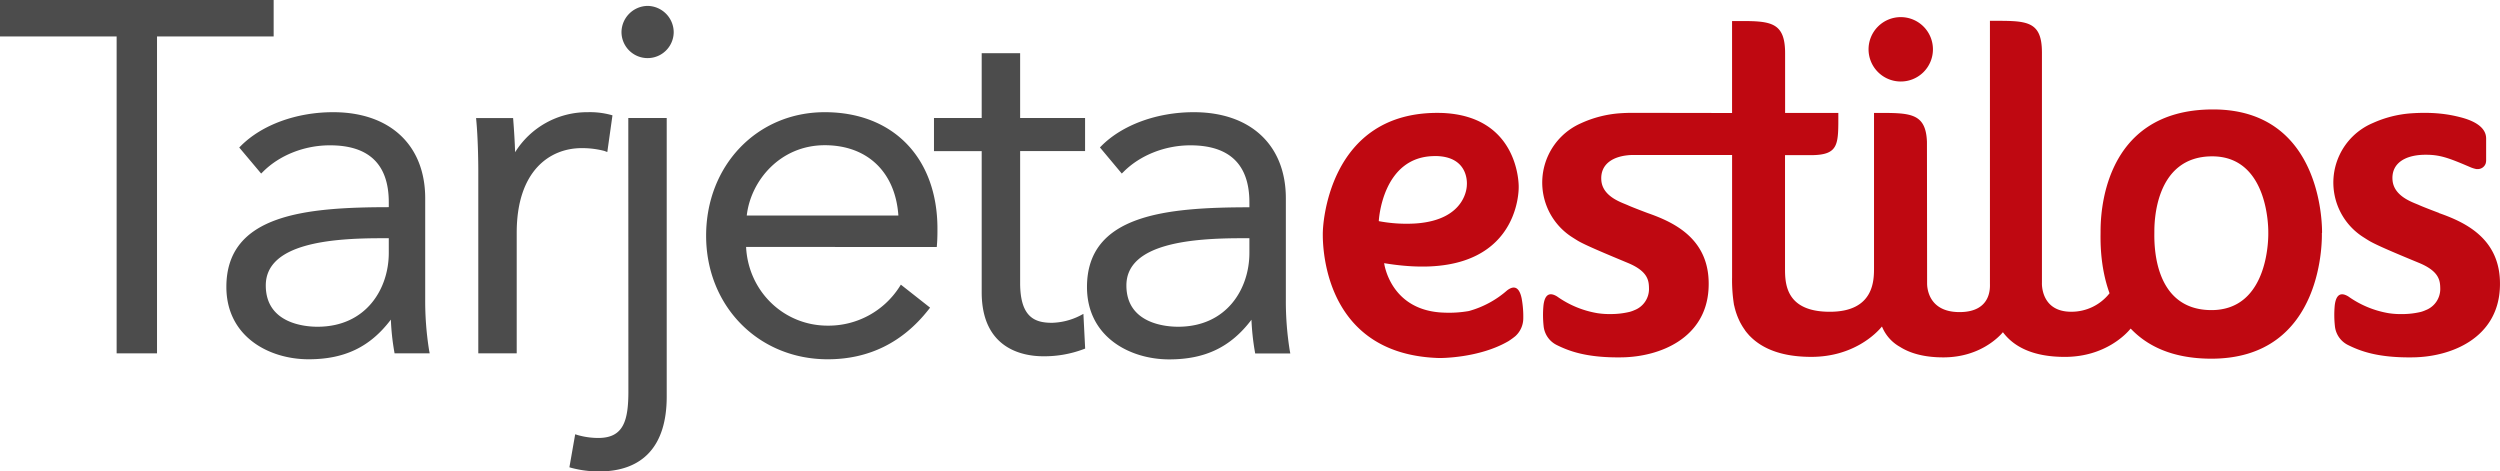 <svg xmlns="http://www.w3.org/2000/svg" viewBox="0 0 1080.3 203.73"><defs><style>.cls-1{fill:#bf0811;}.cls-2{fill:#4c4c4c;}</style></defs><g id="Capa_2" data-name="Capa 2"><g id="Capa_1-2" data-name="Capa 1"><path class="cls-1" d="M619.85,67.43c15.36-.1,14,12.59,14,12.59S634,95,611.8,96.56a64,64,0,0,1-16-1s1.31-27.95,24.08-28.11ZM955.16,134c-25.47-.39-24.22-30.33-24.22-33.87s0-32.57,25-32.57,24.23,32.94,24.23,32.94,1.07,33.87-25,33.5Zm98.75-42s-6.31-2.36-8.57-3.38c-2.49-1.14-10.95-3.63-11.49-10.85s5.47-10.9,14.32-10.9c6.14,0,9.74,1.26,19.35,5.39a12.59,12.59,0,0,0,2.59.8h0a4.73,4.73,0,0,0,.54,0l.14,0a3.6,3.6,0,0,0,3.33-2.44,5.37,5.37,0,0,0,.19-1.33s0,0,0,0h0V59.85a6.85,6.85,0,0,0-.25-1.79c-1.2-4.07-6.27-6.26-11.2-7.48-4.49-1.13-11-2.33-21.37-1.58a48.68,48.68,0,0,0-16,4.1c-.19.08-.36.17-.55.24l0,0a27.94,27.94,0,0,0-4.13,48.86c.39.25,1.75,1.13,2.85,1.8,3.18,1.92,11.95,5.6,21.77,9.65,9,3.76,9,8,9.06,11.23a9.81,9.81,0,0,1-6.32,9.15,13.41,13.41,0,0,1-2.09.76,35.07,35.07,0,0,1-8,.93,34.48,34.48,0,0,1-5.87-.38,42.17,42.17,0,0,1-17.4-7.2c-4.31-2.67-5.59.69-5.94,4a44.55,44.55,0,0,0,.08,8.69,10.25,10.25,0,0,0,5.74,8.29c5.15,2.55,12.81,5.56,28.19,5.3,16.6-.28,36.17-8.38,37.35-29.64s-14.62-28.62-26.33-32.72Zm-50.51,8.72s1.51-53.43-47.08-53.43-48.62,47.1-48.62,52.82c0,2.68-.5,14.56,3.88,26.61A20.92,20.92,0,0,1,895,134.71c-13.32,0-12.64-12.5-12.64-12.5V29c0-.6,0-1.17,0-1.74v-4.6C882.35,8.45,875.25,9,859.89,9V122.43c0,1.43.94,12.43-13.15,12.43s-14-11.55-14-12.43-.06-61-.07-61.15c-.48-12.68-7.45-12.5-21.94-12.48-.56,0-.93,0-.93,0s0,61.45,0,66.75.21,19.17-19.11,19.17-19.35-12.54-19.35-18.89,0-48.78,0-48.78H782.3c12.56,0,12.08-4.61,12.08-18.26h-23V23c0-12.1-5.06-13.7-15.86-13.89h-7.06V48.83l-43.11-.07v0c-1.78,0-3.7.07-5.78.22a48.87,48.87,0,0,0-16,4.1l-.55.25,0,0a28,28,0,0,0-4.13,48.86c.38.25,1.76,1.13,2.85,1.8,3.18,1.91,12,5.59,21.77,9.66,9,3.75,9,8,9.06,11.21a9.81,9.81,0,0,1-6.31,9.17,14.06,14.06,0,0,1-2.11.75,34.77,34.77,0,0,1-8,.93,34.43,34.43,0,0,1-5.86-.38,42.06,42.06,0,0,1-17.41-7.2c-4.31-2.67-5.58.69-5.93,4a44.41,44.41,0,0,0,.07,8.69,10.26,10.26,0,0,0,5.74,8.3c5.15,2.54,12.82,5.56,28.2,5.3,16.58-.29,36.17-8.38,37.34-29.63S723.7,96.16,712,92.07c0,0-6.31-2.36-8.56-3.38-2.51-1.15-11-3.63-11.48-10.85-.48-6.9,5-10.6,13.32-10.87,34.14,0,38.82,0,43.19,0v52.88a66.84,66.84,0,0,0,.78,11.6v0c0,.19.07.36.12.54s0,.24.08.37.1.38.14.58,0,.23.09.35.12.42.16.62a3.18,3.18,0,0,1,.1.33c.07.21.14.44.2.64s.07.21.11.32.15.46.24.69.06.17.09.26.18.48.29.73a1.43,1.43,0,0,0,.08.22c.11.27.22.53.35.79a1.22,1.22,0,0,0,.07.17c.12.27.25.53.37.81a.37.37,0,0,1,.08.15c.14.29.29.56.44.83l.07.12c.15.28.32.56.49.85a.46.46,0,0,1,.05.1l.55.84a.47.47,0,0,1,.06.09c.18.28.38.57.6.85l0,.06c.21.29.44.58.67.87l0,0c.25.29.49.58.74.86,0,0,0,0,0,0a8.07,8.07,0,0,0,.8.86h0c5,5.06,13.16,8.86,26.42,8.86,18.29,0,28.1-10.29,30.1-12.64.05,0,.07-.08.11-.12s0,0,.05-.06l.28-.32v.06h0a1.13,1.13,0,0,0,.09.2,17.64,17.64,0,0,0,7.66,8.55c4.28,2.72,10.31,4.55,18.77,4.55,15.89,0,24.28-9.13,25.73-10.88,4.39,5.87,12.35,10.67,26.74,10.67,17.49,0,26.69-10.1,28.25-12,.07-.08.15-.15.23-.23,7,7.37,17.63,12.8,34,13,50.71.61,48.6-54.34,48.6-54.34ZM821.34,35.22a13.91,13.91,0,1,1,13.92-13.9,13.89,13.89,0,0,1-13.92,13.9ZM657.52,128.86c-.68-3.23-2.29-6.44-6.31-3.34a41.85,41.85,0,0,1-16.47,8.88,49.54,49.54,0,0,1-10.62.7c-23.44-.67-26-21.38-26-21.38,59.4,9.86,58.14-33,58.14-33s.58-30.62-33.14-31.91c-50.28-1.45-51.48,51-51.48,51s-3.11,53.35,50.27,54.9c0,0,17.11.22,30-7.34a32.79,32.79,0,0,0,2.9-2.11,10.43,10.43,0,0,0,3.43-7.76A42.85,42.85,0,0,0,657.52,128.86Z"/><polygon class="cls-2" points="118.25 0 0 0 0 15.75 50.4 15.75 50.4 152.69 67.85 152.69 67.85 15.75 118.25 15.75 118.25 0"/><path class="cls-2" d="M183.74,129.29V85.7c0-23-15.24-37.22-39.77-37.22-15.86,0-30.77,5.44-39.89,14.56l-.7.7L112.85,75l.83-.82c7.13-7.13,17.89-11.38,28.8-11.38C159.4,62.75,168,71,168,87.4v2.12c-35.67.06-70.18,3-70.18,34.46,0,21.48,18.42,31.27,35.52,31.27,15.55,0,26.62-5.31,35.56-17.14a103.6,103.6,0,0,0,1.45,13.7l.15.88h15.18l-.25-1.27A135.07,135.07,0,0,1,183.74,129.29ZM168,102.94v6.37c0,15.35-9.65,31.88-30.83,31.88-5.23,0-22.32-1.29-22.32-17.85,0-18.29,28.52-20.4,50-20.4Z"/><path class="cls-2" d="M261.18,65.23l1.25.47,2.23-15.86-.9-.25a35,35,0,0,0-9.86-1.11,36.66,36.66,0,0,0-31.31,17.3c-.13-4.3-.47-9.76-.79-13.76l-.08-1h-16l.11,1.18c.67,7.11.85,17,.85,21.8v78.68h16.6v-52.1c0-27,14.5-36.57,28.06-36.57A37.89,37.89,0,0,1,261.18,65.23Z"/><path class="cls-2" d="M279.84,2.55a11.44,11.44,0,0,0-11.28,11.28,11.28,11.28,0,0,0,22.56,0A11.44,11.44,0,0,0,279.84,2.55Z"/><path class="cls-2" d="M271.54,169.06c0,12.78-2.12,20.19-13,20.19a32.64,32.64,0,0,1-8.83-1.23l-1.16-.36-2.5,14.26.91.27a46.89,46.89,0,0,0,11.79,1.54c19.2,0,29.35-11.18,29.35-32.33V51h-16.6Z"/><path class="cls-2" d="M356.39,48.48c-29.22,0-51.26,23-51.26,53.38s22.59,53.39,52.54,53.39c17.73,0,32.39-7.22,43.58-21.47l.66-.84L389.28,123l-.63,1a36.42,36.42,0,0,1-31,16.72c-19,0-34.3-14.85-35.25-34H404.8l.08-1c.21-2.6.21-5,.21-6.89C405.09,68.27,386,48.48,356.39,48.48Zm-33.7,44.66C324.4,78,337.2,62.75,356.39,62.75c18.42,0,30.53,11.61,31.82,30.39Z"/><path class="cls-2" d="M466.69,136.41a28.48,28.48,0,0,1-12.06,3.08c-7.18,0-13.81-2.09-13.81-17.21v-57h28.06V51H440.82V23H424.21V51H403.59V65.3h20.62v61c0,25,18.6,27.65,26.59,27.65a48,48,0,0,0,17.39-3.05l.73-.27-.76-15Z"/><path class="cls-2" d="M557.32,151.42a135.07,135.07,0,0,1-1.68-22.13V85.7c0-23-15.24-37.22-39.77-37.22C500,48.48,485.1,53.92,476,63l-.7.7L484.75,75l.83-.82c7.13-7.13,17.89-11.38,28.8-11.38,16.92,0,25.51,8.29,25.51,24.65v2.12c-35.67.06-70.18,3-70.18,34.46,0,21.48,18.42,31.27,35.52,31.27,15.55,0,26.61-5.31,35.55-17.13a105.21,105.21,0,0,0,1.46,13.69l.15.88h15.18Zm-17.43-48.48v6.37c0,15.35-9.65,31.88-30.83,31.88-5.23,0-22.32-1.29-22.32-17.85,0-18.29,28.52-20.4,50-20.4Z"/></g></g></svg>